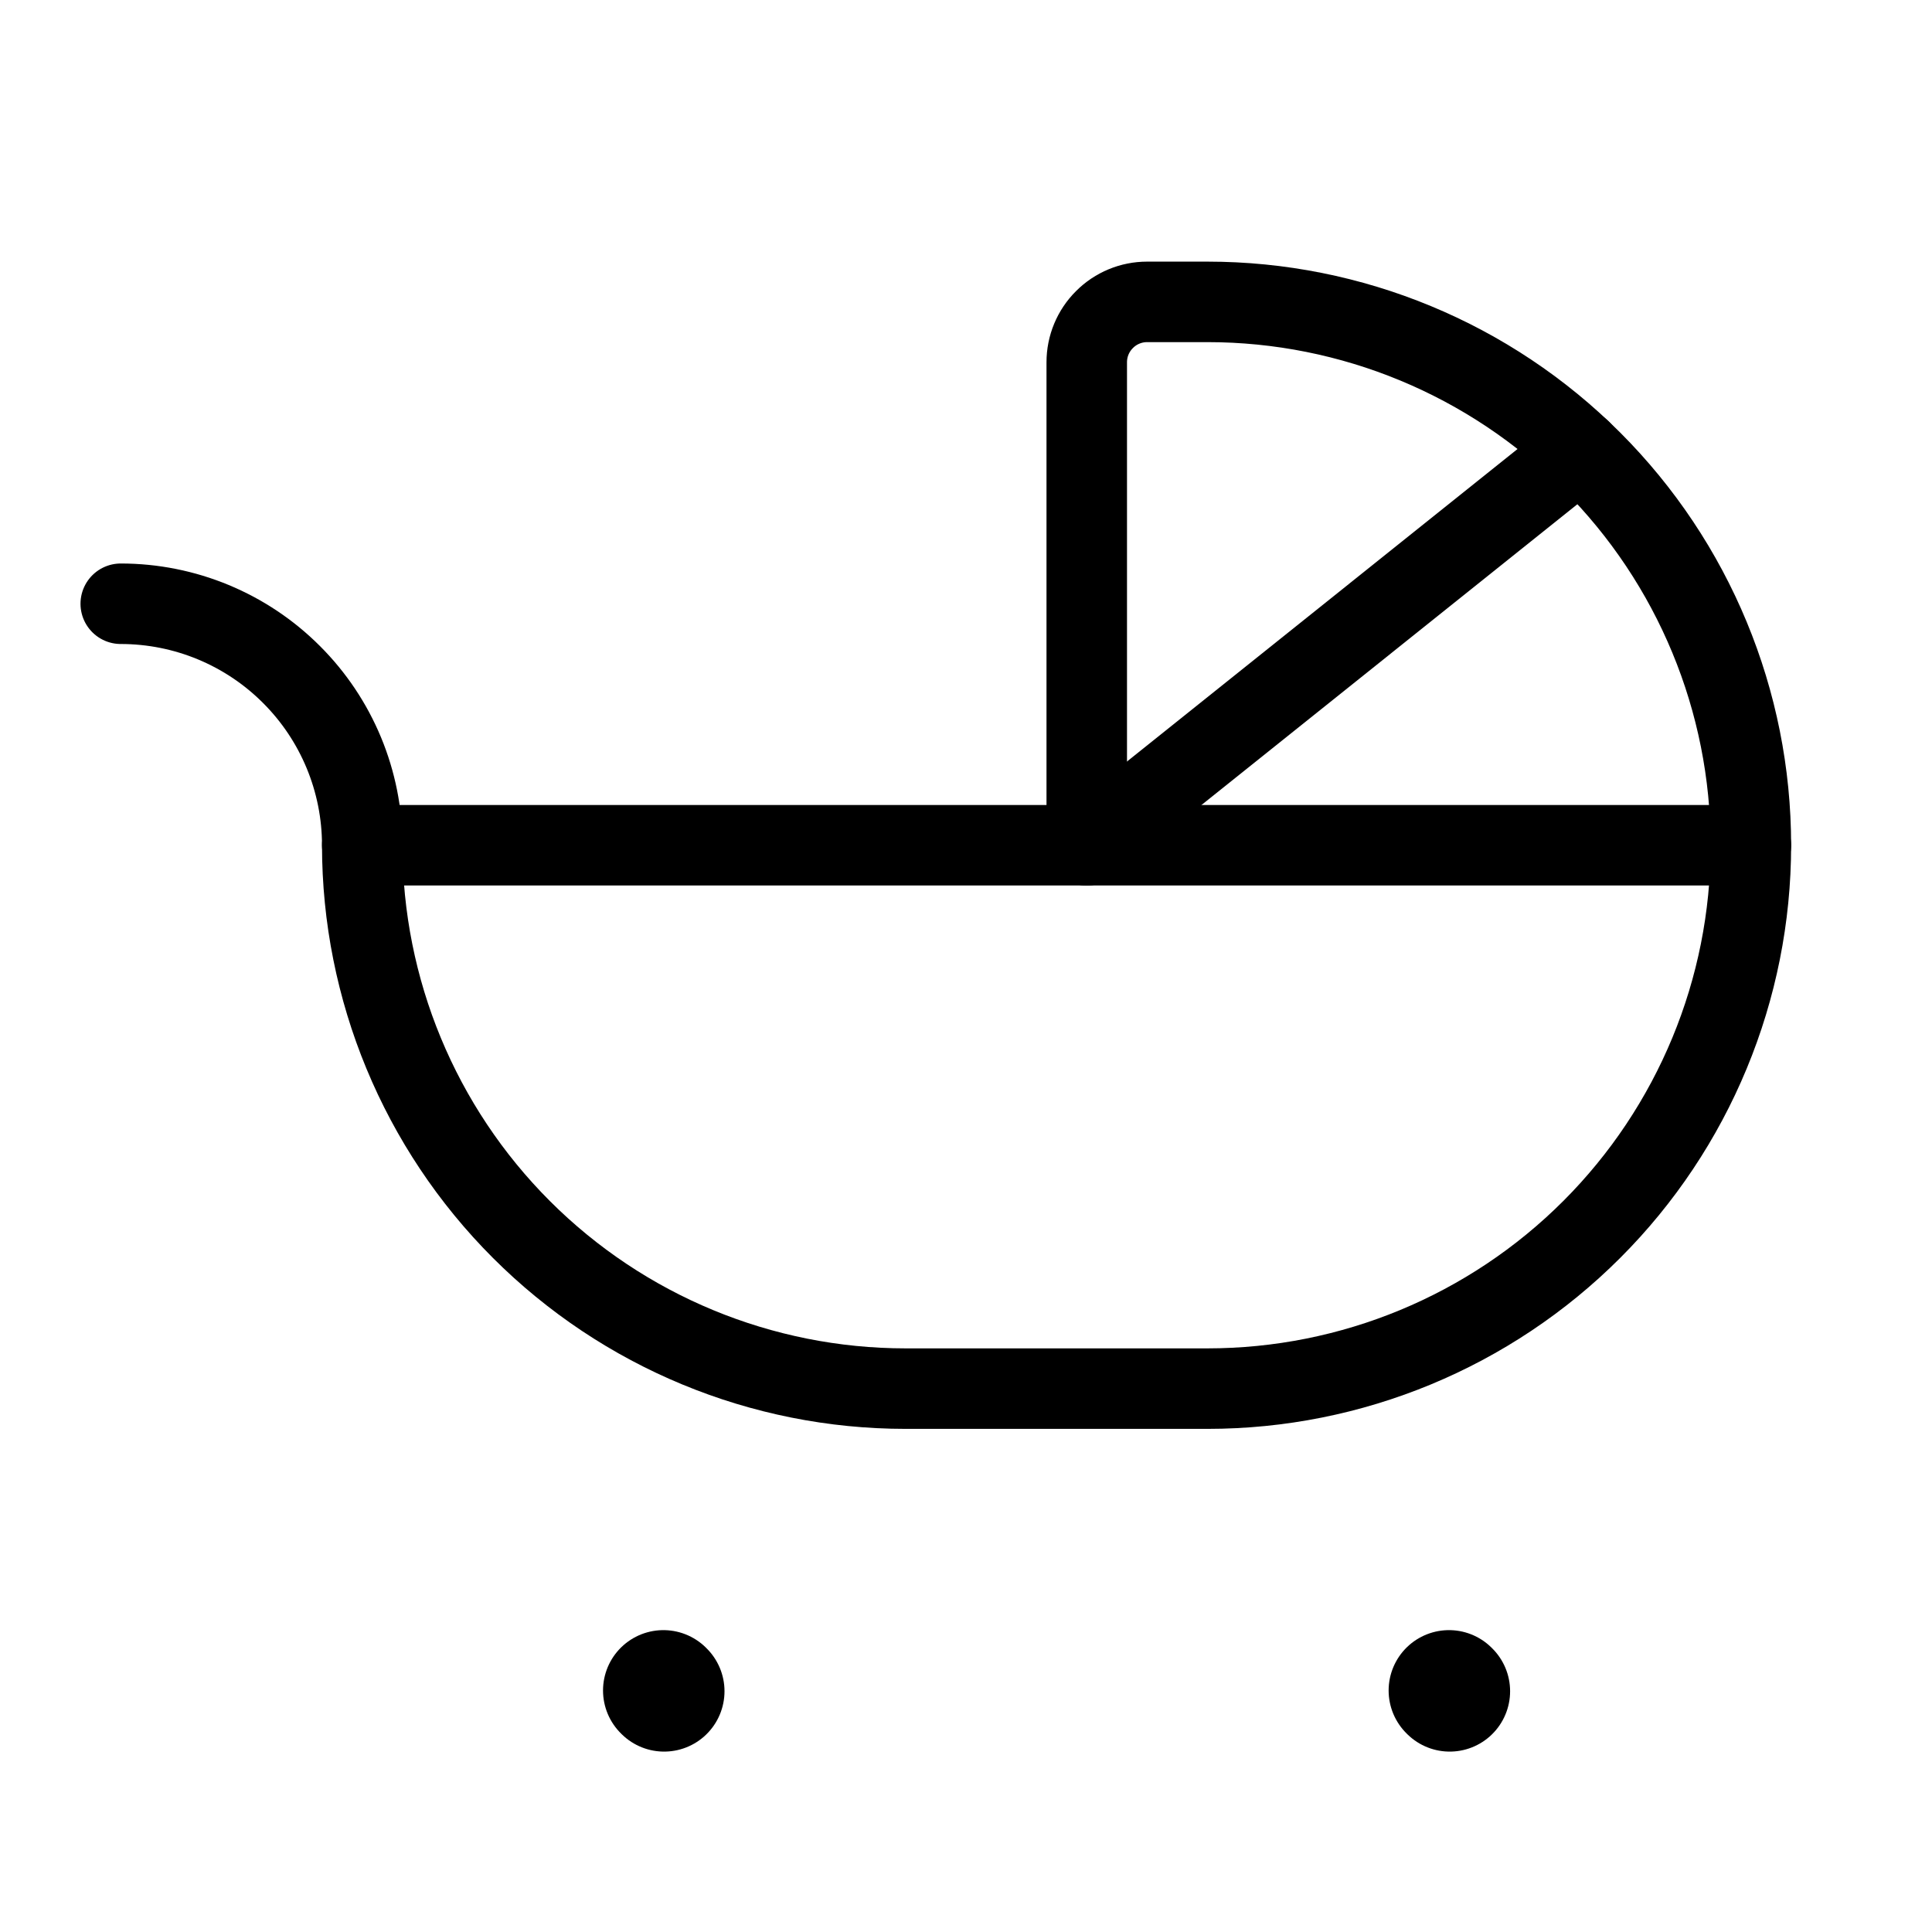 <svg
	width="48"
	height="48"
	viewBox="0 0 24 24"
	fill="none"
	xmlns="http://www.w3.org/2000/svg"
>
	<g class="oi-baby-carriage">
		<path
			class="oi-medium-dot"
			d="M8.241 21L8.25 21.009"
			stroke="#000000"
			stroke-width="1.50"
			stroke-linecap="round"
		/>
		<path
			class="oi-medium-dot"
			d="M18 21L18.009 21.009"
			stroke="#000000"
			stroke-width="1.50"
			stroke-linecap="round"
		/>
		<path
			class="oi-vector"
			d="M4.5 10.5H21.75C21.75 12.29 21.039 14.007 19.773 15.273C18.507 16.539 16.79 17.25 15 17.25H11.25C9.46 17.25 7.743 16.539 6.477 15.273C5.211 14.007 4.5 12.29 4.5 10.5Z"
			stroke="#000000"
			stroke-width="1"
			stroke-linecap="round"
			stroke-linejoin="round"
		/>
		<path
			class="oi-vector"
			d="M13.5 10.5V4.5C13.5 4.301 13.579 4.11 13.72 3.97C13.86 3.829 14.051 3.75 14.25 3.75H15C16.79 3.75 18.507 4.461 19.773 5.727C21.039 6.993 21.75 8.71 21.75 10.5"
			stroke="#000000"
			stroke-width="1"
			stroke-linecap="round"
			stroke-linejoin="round"
		/>
		<path
			class="oi-vector"
			d="M1.5 7.5C2.296 7.5 3.059 7.816 3.621 8.379C4.184 8.941 4.5 9.704 4.5 10.5"
			stroke="#000000"
			stroke-width="1"
			stroke-linecap="round"
			stroke-linejoin="round"
		/>
		<path
			class="oi-line"
			d="M13.5 10.5L19.634 5.592"
			stroke="#000000"
			stroke-width="1"
			stroke-linecap="round"
			stroke-linejoin="round"
		/>
	</g>
</svg>